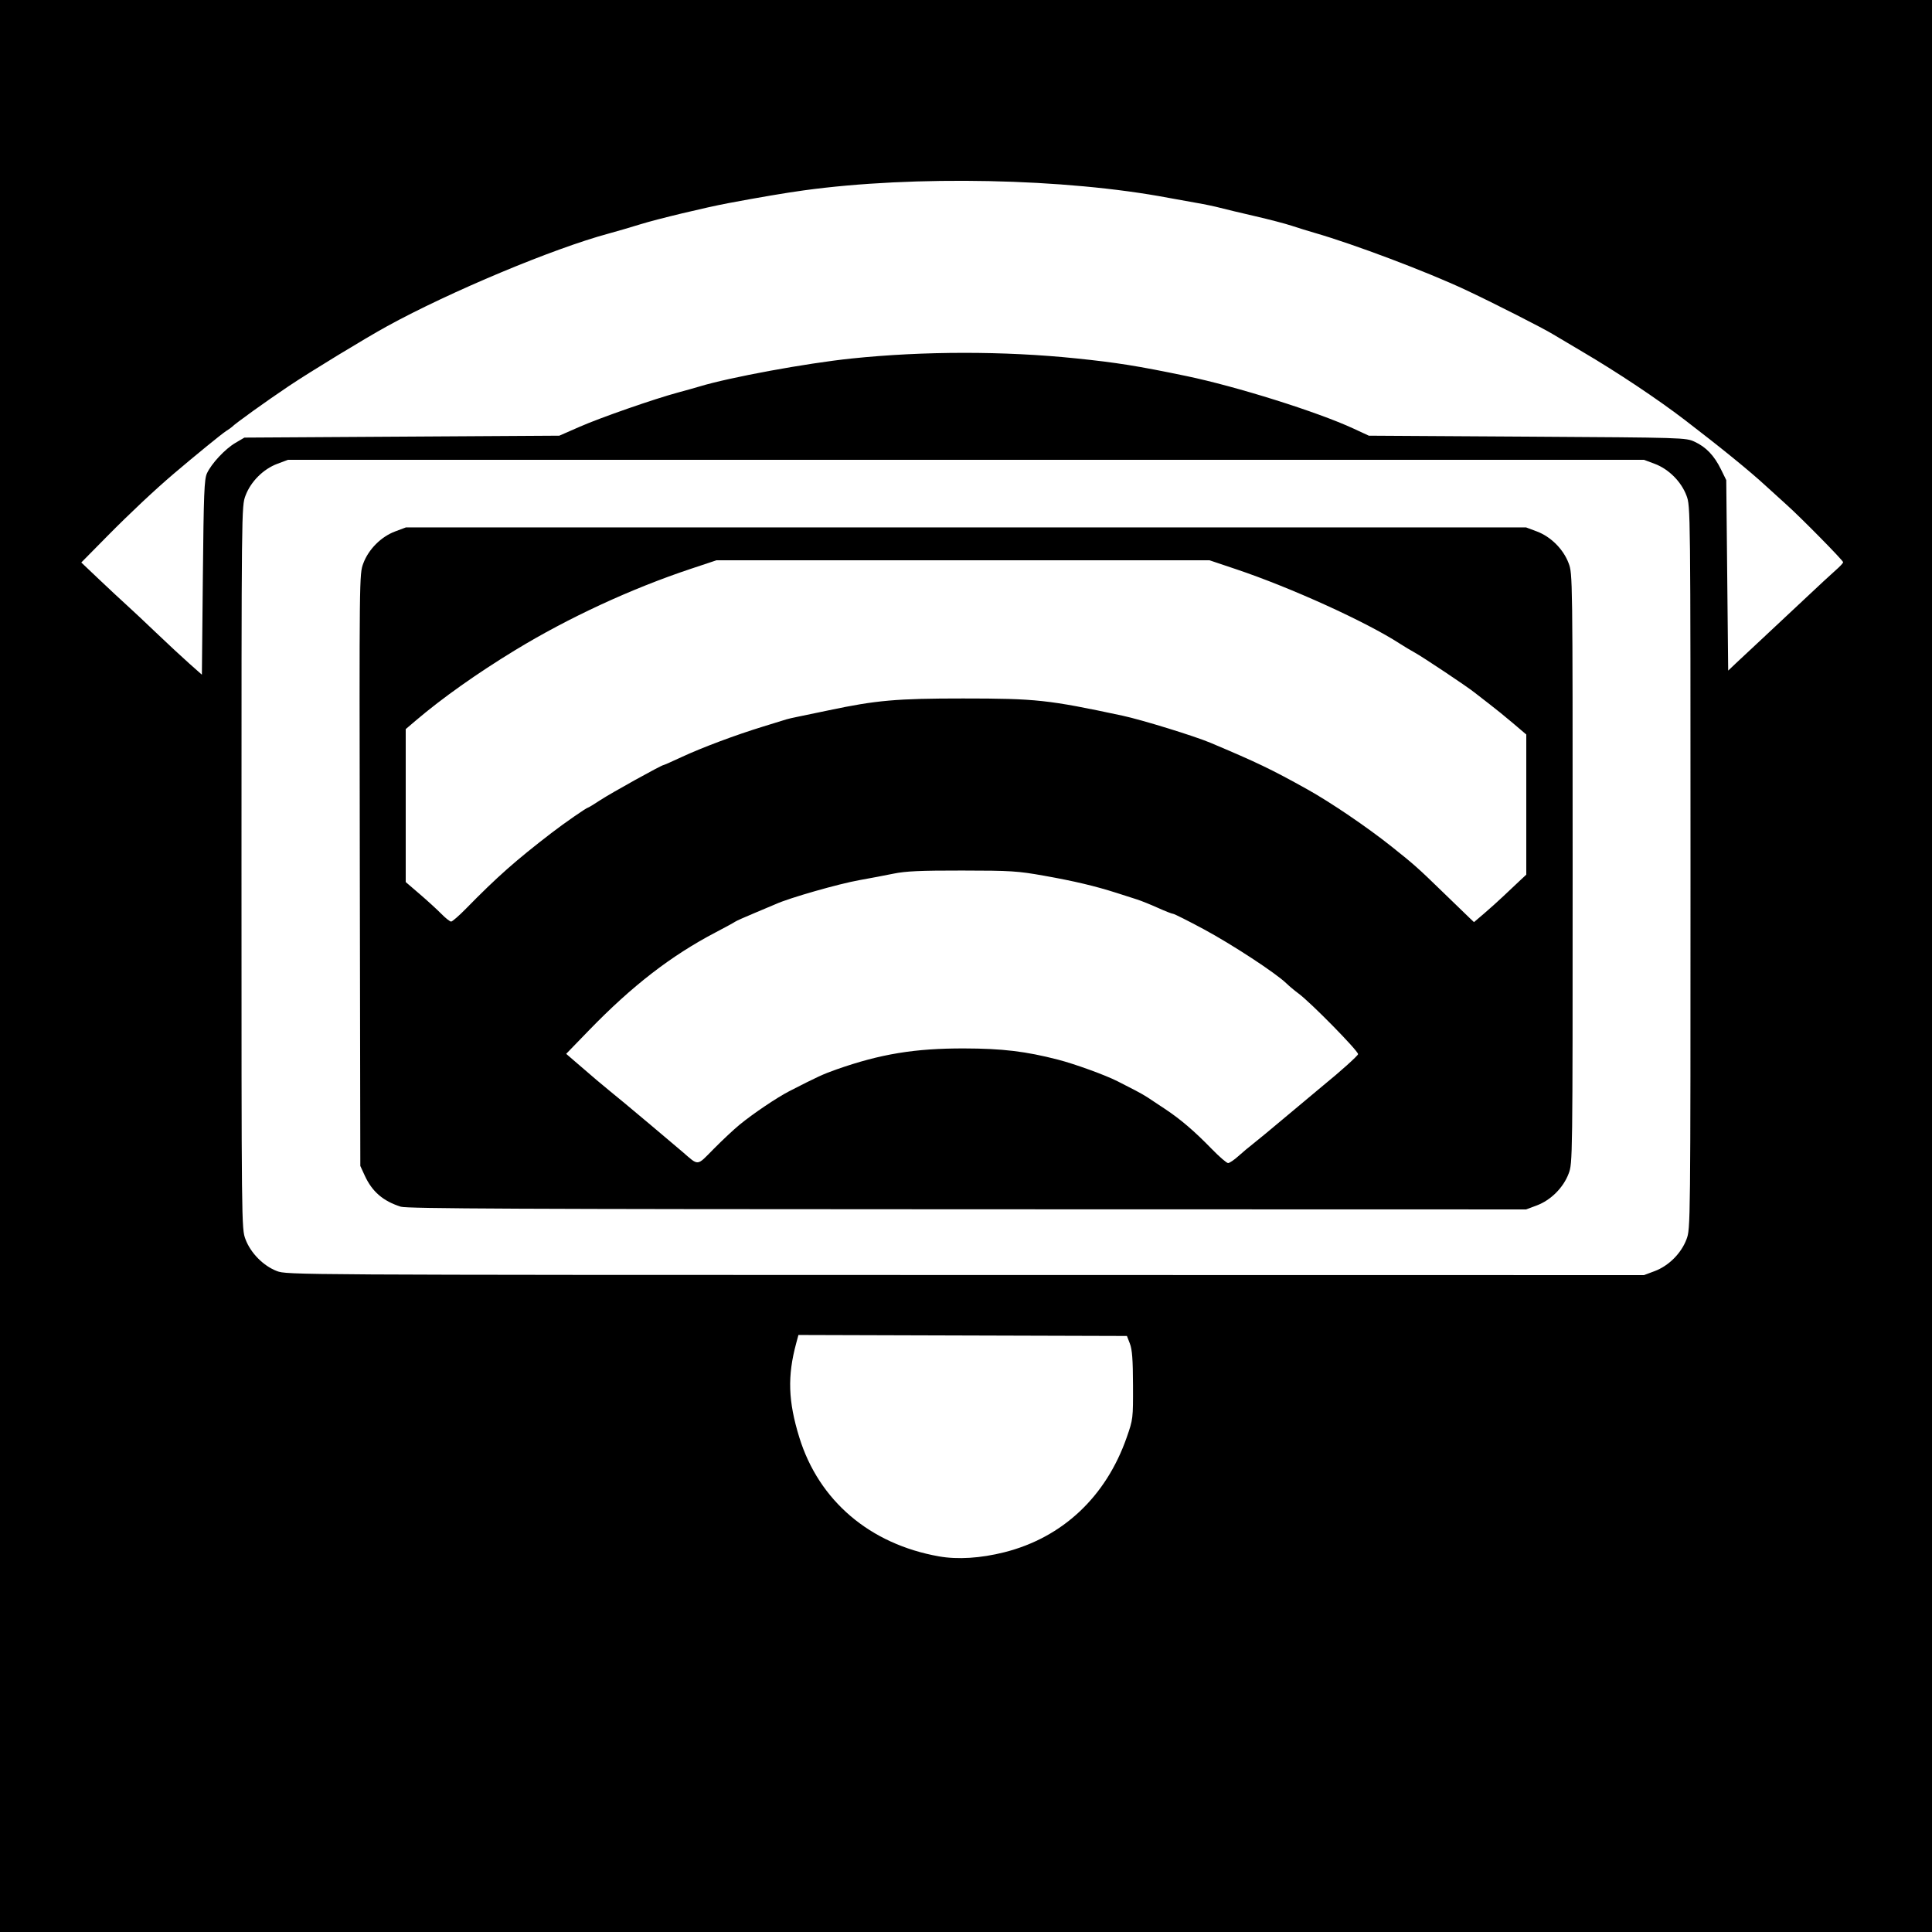 <?xml version="1.0" encoding="UTF-8" standalone="no"?>
<svg
   xmlns:dc="http://purl.org/dc/elements/1.1/"
   xmlns:cc="http://creativecommons.org/ns#"
   xmlns:rdf="http://www.w3.org/1999/02/22-rdf-syntax-ns#"
   xmlns:svg="http://www.w3.org/2000/svg"
   xmlns="http://www.w3.org/2000/svg"
   id="svg8"
   version="1.1"
   viewBox="0 0 264.583 264.583"
   height="1000"
   width="1000">
  <defs
     id="defs2" />
  <g
     transform="translate(0,-32.417)"
     id="layer1">
    <path
       id="path3724"
       d="M 0,164.708 V 32.417 H 132.292 264.583 V 164.708 297 H 132.292 0 Z m 137.547,80.286 c 7.965,-2.011 13.917,-7.6 16.755,-15.732 0.866,-2.481 0.875,-2.563 0.86,-7.14 -0.012,-3.51 -0.114,-4.886 -0.423,-5.689 l -0.408,-1.058 -22.494,-0.068 -22.494,-0.068 -0.304,1.126 c -1.218,4.507 -1.105,7.95 0.424,12.9 2.678,8.67 9.653,14.613 19.125,16.293 2.562,0.455 5.705,0.256 8.96,-0.565 z m 89.055,-38.5 c 1.922,-0.719 3.642,-2.439 4.361,-4.361 0.546,-1.459 0.547,-1.571 0.547,-50.919 0,-49.348 -0.001,-49.46 -0.547,-50.919 -0.719,-1.922 -2.439,-3.642 -4.361,-4.361 l -1.462,-0.547 h -92.849 -92.849 l -1.462,0.547 c -1.922,0.719 -3.642,2.439 -4.361,4.361 -0.546,1.459 -0.547,1.571 -0.547,50.919 0,49.348 10e-4,49.46 0.547,50.919 0.701,1.873 2.441,3.639 4.285,4.348 1.378,0.53 1.847,0.533 94.31,0.546 l 92.925,0.014 z M 54.901,197.676 c -2.44,-0.772 -3.934,-2.058 -4.947,-4.26 l -0.609,-1.323 -0.07,-40.529 c -0.069,-40.485 -0.069,-40.53 0.481,-42 0.722,-1.931 2.439,-3.649 4.364,-4.37 l 1.462,-0.547 h 76.709 76.709 l 1.462,0.547 c 1.922,0.719 3.642,2.439 4.361,4.361 0.544,1.455 0.547,1.67 0.547,41.791 0,40.121 -0.003,40.337 -0.547,41.791 -0.719,1.922 -2.439,3.642 -4.361,4.361 l -1.462,0.547 -76.521,-0.018 c -60.928,-0.014 -76.736,-0.086 -77.579,-0.352 z m 46.392,-11.24 c 1.839,-1.51 5.119,-3.721 6.79,-4.578 3.855,-1.978 4.66,-2.348 6.482,-2.989 6.014,-2.113 10.717,-2.886 17.462,-2.872 5.232,0.011 8.438,0.394 12.879,1.54 2.284,0.589 6.503,2.122 8.121,2.949 0.747,0.382 1.834,0.939 2.416,1.238 0.582,0.299 1.356,0.741 1.72,0.983 0.364,0.242 1.431,0.949 2.371,1.572 2.137,1.416 4.031,3.036 6.427,5.499 1.026,1.055 2.026,1.918 2.222,1.918 0.196,0 0.827,-0.425 1.402,-0.945 0.576,-0.52 1.464,-1.264 1.974,-1.654 0.51,-0.39 2.694,-2.197 4.853,-4.016 2.159,-1.819 4.329,-3.634 4.822,-4.033 2.197,-1.778 4.736,-4.057 4.751,-4.266 0.033,-0.441 -6.492,-7.086 -8.157,-8.308 -0.524,-0.385 -1.277,-1.014 -1.673,-1.399 -1.425,-1.386 -7.458,-5.337 -11.302,-7.403 -2.158,-1.16 -4.045,-2.108 -4.194,-2.108 -0.149,0 -1.086,-0.367 -2.082,-0.816 -0.996,-0.449 -2.287,-0.969 -2.869,-1.156 -0.582,-0.187 -1.832,-0.587 -2.778,-0.89 -2.941,-0.941 -5.803,-1.62 -9.922,-2.353 -3.654,-0.65 -4.547,-0.707 -11.245,-0.714 -5.725,-0.006 -7.727,0.085 -9.393,0.426 -1.164,0.238 -3.248,0.634 -4.63,0.879 -2.893,0.513 -9.67,2.452 -11.509,3.293 -0.291,0.133 -1.601,0.685 -2.91,1.227 -1.31,0.542 -2.502,1.076 -2.649,1.186 -0.147,0.11 -1.338,0.76 -2.646,1.445 -6.128,3.206 -11.462,7.331 -17.387,13.445 l -3.102,3.202 1.23,1.062 c 2.889,2.495 3.461,2.98 4.842,4.107 1.744,1.423 1.72,1.403 5.556,4.62 1.673,1.403 3.6,3.032 4.282,3.619 2.294,1.977 1.923,2.011 4.306,-0.399 1.17,-1.184 2.764,-2.675 3.541,-3.312 z M 63.832,156.837 c 4.227,-4.314 6.805,-6.594 11.733,-10.379 1.751,-1.345 4.781,-3.445 4.97,-3.445 0.069,0 0.818,-0.457 1.665,-1.015 1.447,-0.954 8.388,-4.806 8.66,-4.806 0.069,0 1.174,-0.488 2.456,-1.085 2.819,-1.312 7.43,-3.038 11.194,-4.191 1.528,-0.468 2.957,-0.909 3.175,-0.981 0.218,-0.071 0.933,-0.236 1.587,-0.365 0.655,-0.129 2.56,-0.525 4.233,-0.88 6.473,-1.372 9.307,-1.621 18.389,-1.618 10.023,0.003 11.638,0.178 21.828,2.355 2.619,0.559 9.864,2.792 12.039,3.71 6.43,2.714 8.337,3.629 13.229,6.353 3.213,1.789 8.231,5.194 11.56,7.845 3.129,2.491 3.623,2.93 7.058,6.267 1.693,1.644 3.342,3.239 3.665,3.545 l 0.588,0.555 1.397,-1.193 c 0.768,-0.656 1.946,-1.716 2.618,-2.354 0.672,-0.638 1.654,-1.564 2.183,-2.058 l 0.962,-0.897 v -9.597 -9.597 l -1.817,-1.545 c -0.999,-0.85 -2.443,-2.021 -3.208,-2.603 -0.765,-0.582 -1.704,-1.311 -2.086,-1.619 -0.972,-0.785 -7.12,-4.888 -8.209,-5.478 -0.495,-0.268 -1.388,-0.804 -1.984,-1.19 -4.63,-3.001 -14.914,-7.676 -22.461,-10.21 l -3.615,-1.214 H 131.879 98.116 l -3.484,1.159 c -8.191,2.725 -16.777,6.699 -24.08,11.146 -5.197,3.164 -9.995,6.562 -13.601,9.632 l -1.389,1.183 v 10.473 10.473 l 1.918,1.646 c 1.055,0.905 2.386,2.123 2.957,2.705 0.571,0.583 1.175,1.06 1.342,1.06 0.167,0 1.09,-0.804 2.053,-1.786 z M 28.342,97.24 c 0.624,-1.351 2.483,-3.34 3.898,-4.171 l 1.231,-0.723 21.564,-0.132 21.564,-0.132 2.778,-1.217 c 2.917,-1.278 10.183,-3.807 13.517,-4.706 1.079,-0.291 2.378,-0.655 2.887,-0.81 4.14,-1.257 14.615,-3.186 20.8,-3.831 9.905,-1.033 20.898,-1.04 30.794,-0.02 5.586,0.576 8.41,1.027 15.081,2.413 6.87,1.427 17.973,4.915 22.886,7.191 l 2.117,0.98 21.696,0.132 c 21.49,0.131 21.707,0.138 22.924,0.7 1.56,0.721 2.677,1.892 3.6,3.77 l 0.728,1.483 0.132,13.044 0.132,13.044 1.199,-1.138 c 0.659,-0.626 2.148,-2.015 3.307,-3.087 1.16,-1.072 3.716,-3.465 5.681,-5.318 1.965,-1.853 4.018,-3.756 4.564,-4.23 0.546,-0.474 0.992,-0.955 0.992,-1.071 0,-0.244 -5.863,-6.196 -7.82,-7.938 -0.736,-0.655 -1.986,-1.79 -2.778,-2.522 -2.16,-1.996 -6.121,-5.219 -11.098,-9.032 -3.747,-2.87 -9.239,-6.529 -14.023,-9.342 -1.819,-1.07 -3.605,-2.13 -3.969,-2.356 -1.317,-0.819 -8.254,-4.343 -12.039,-6.117 -5.294,-2.482 -15.257,-6.244 -20.637,-7.793 -0.873,-0.251 -2.291,-0.691 -3.15,-0.976 -0.86,-0.285 -3.122,-0.877 -5.027,-1.315 -1.905,-0.438 -4.06,-0.953 -4.787,-1.145 -0.728,-0.192 -2.156,-0.491 -3.175,-0.664 -1.019,-0.173 -2.745,-0.484 -3.836,-0.691 -14.16,-2.683 -34.865,-3.109 -50.006,-1.03 -2.476,0.34 -5.967,0.931 -10.319,1.746 -3.066,0.575 -9.759,2.183 -12.039,2.892 -1.31,0.408 -3.274,0.982 -4.366,1.277 -7.574,2.043 -21.686,7.946 -30.321,12.683 -3.014,1.654 -10.53,6.229 -13.468,8.199 -3.143,2.108 -7.346,5.128 -7.805,5.608 -0.073,0.076 -0.43,0.328 -0.794,0.559 -0.573,0.364 -4.225,3.342 -7.144,5.824 -2.615,2.224 -6.05,5.451 -9.184,8.628 l -3.495,3.543 2.437,2.312 c 1.34,1.272 3.024,2.84 3.741,3.486 0.717,0.646 2.563,2.377 4.101,3.848 1.538,1.471 3.571,3.359 4.516,4.197 l 1.72,1.523 0.132,-13.325 C 27.896,99.96 27.971,98.041 28.342,97.24 Z"
       style="fill:#000000;stroke-width:0.265" />
  </g>
</svg>
